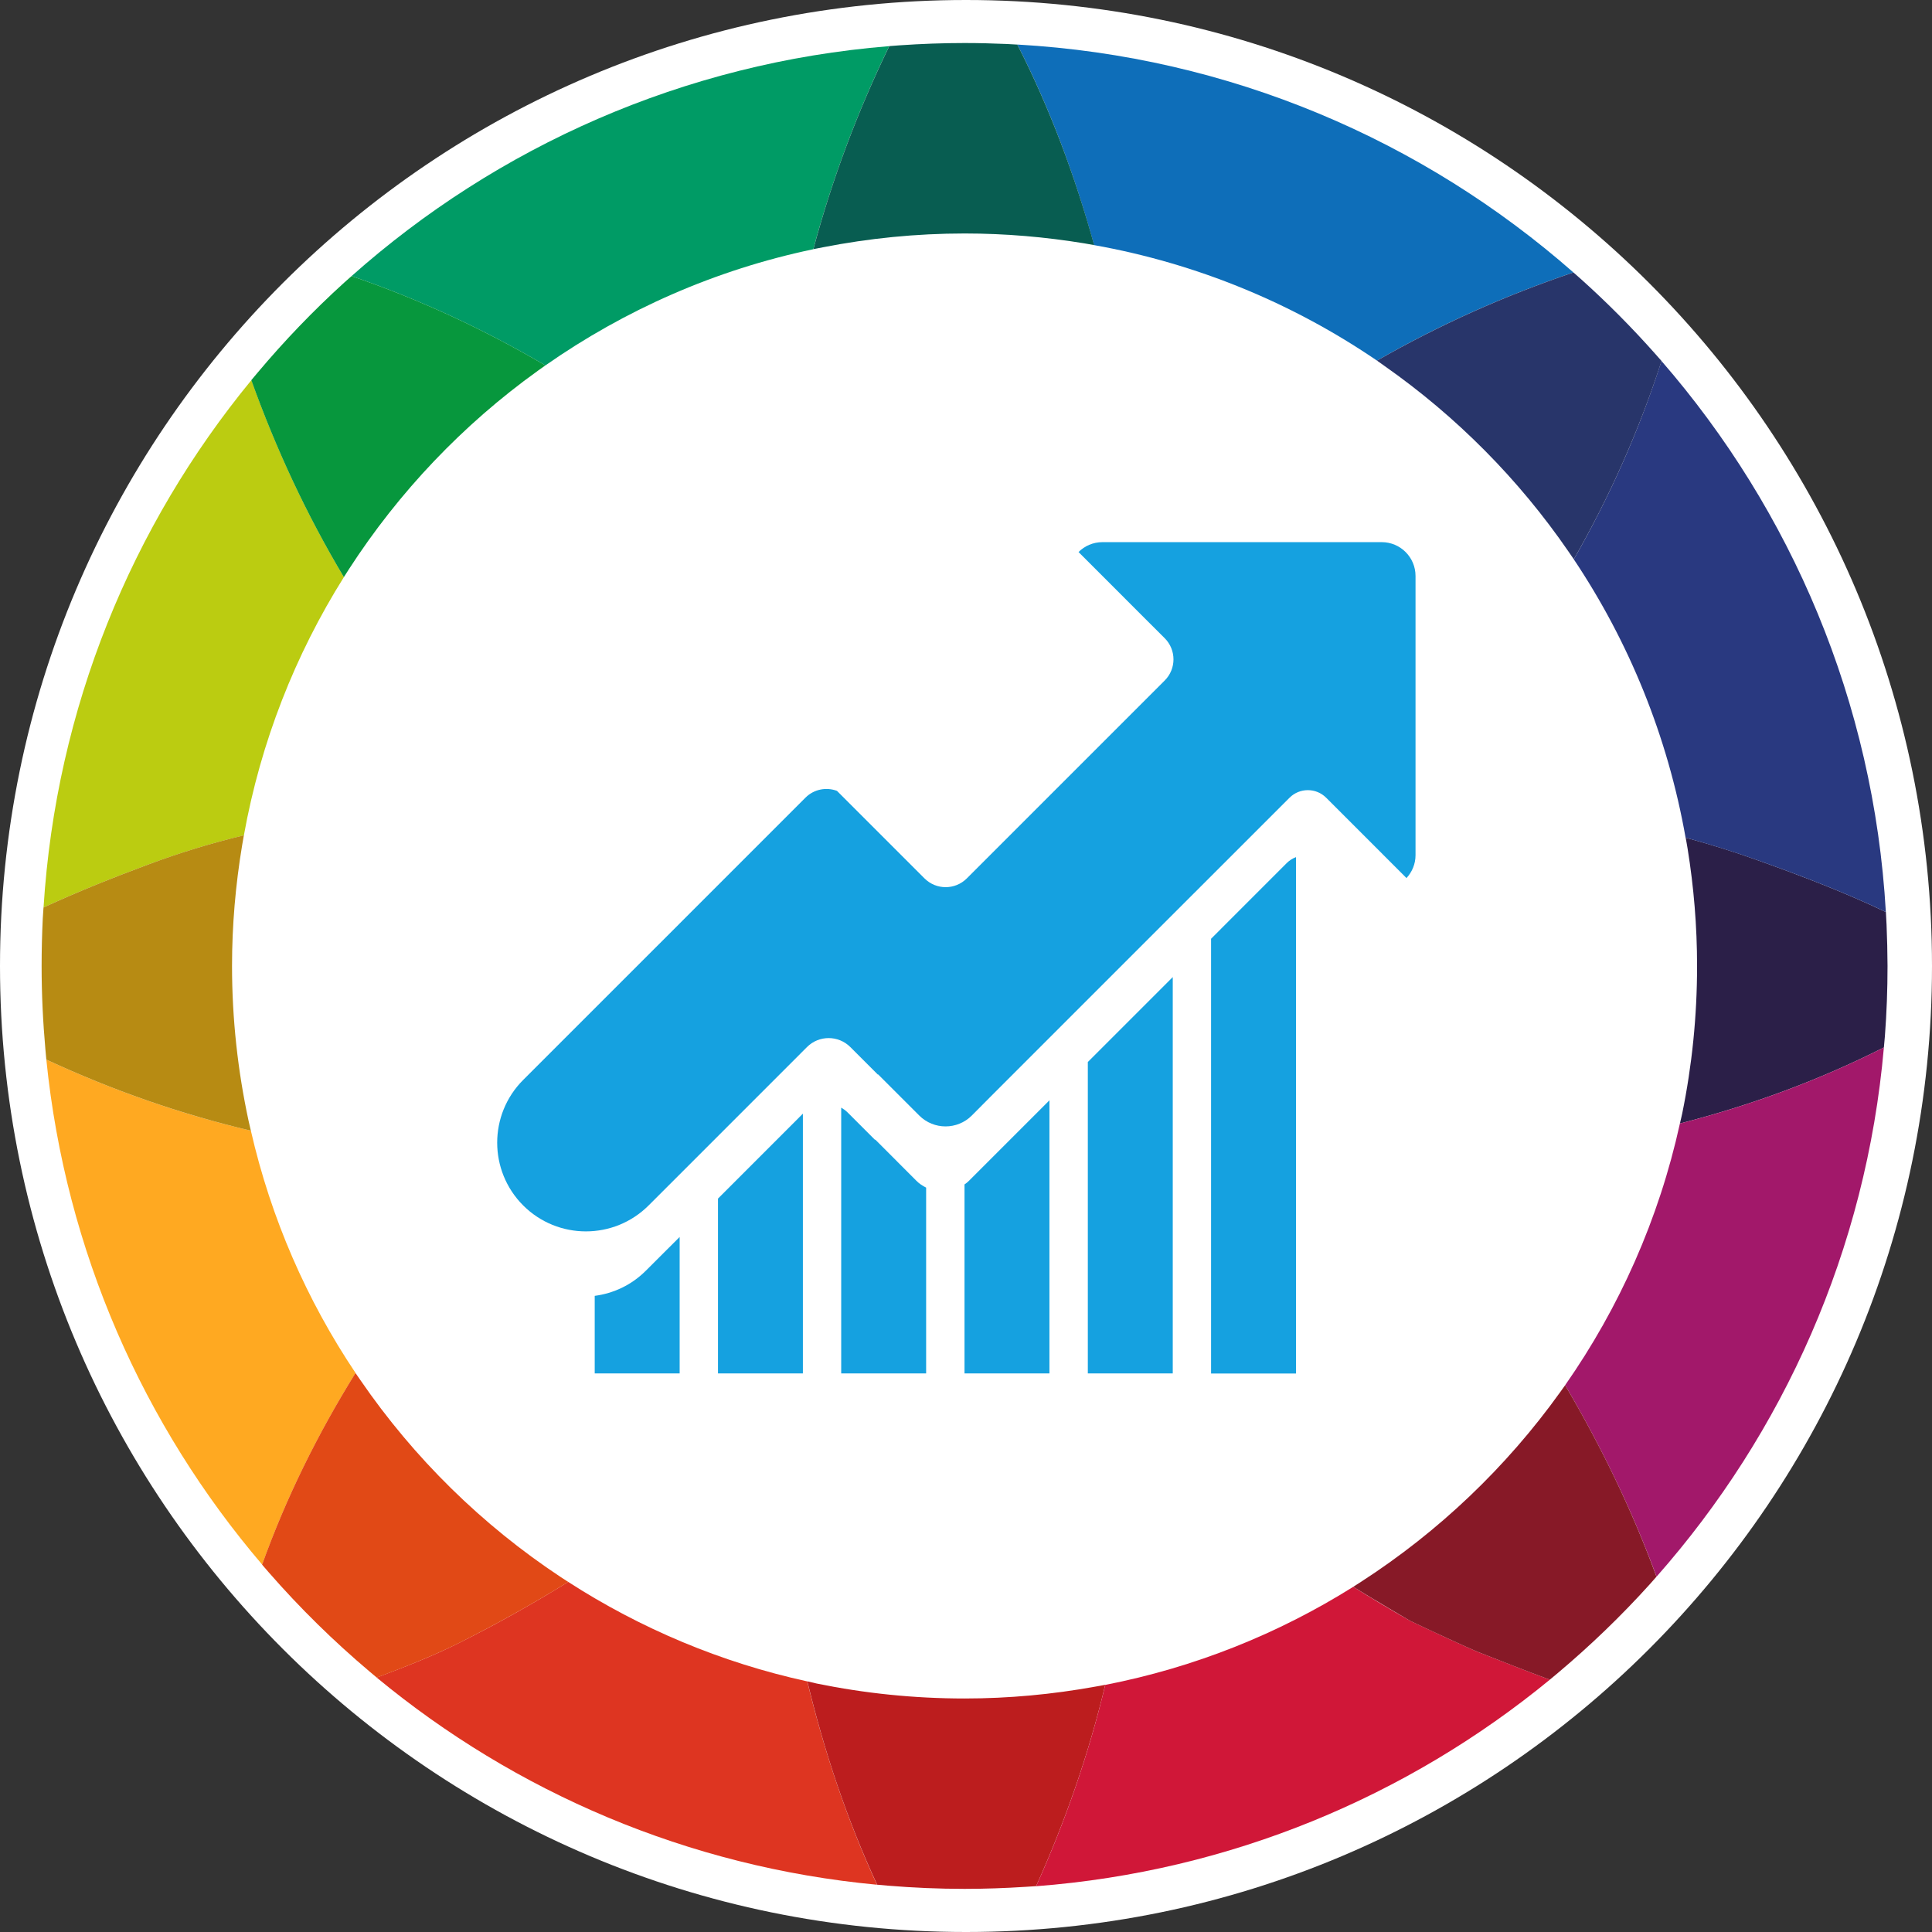 <svg width="52" height="52" viewBox="0 0 52 52" fill="none" xmlns="http://www.w3.org/2000/svg">
<rect x="0" y="0" width="52" height="52" fill="#333333" stroke="none"/>
<path d="M26 52C40.359 52 52 40.359 52 26C52 11.641 40.359 0 26 0C11.641 0 0 11.641 0 26C0 40.359 11.641 52 26 52Z" fill="white"/>
<path d="M50.777 24.89C50.771 24.775 50.766 24.661 50.759 24.548C49.648 24.016 48.491 23.577 47.333 23.162C46.684 22.928 46.028 22.724 45.37 22.546C45.387 22.644 45.407 22.742 45.422 22.841C45.588 23.87 45.677 24.924 45.677 26C45.677 27.36 45.539 28.688 45.277 29.97C45.259 30.061 45.234 30.15 45.215 30.239C47.123 29.751 48.956 29.076 50.705 28.192C50.715 28.087 50.724 27.984 50.733 27.879C50.78 27.258 50.803 26.631 50.803 25.998C50.802 25.628 50.792 25.259 50.777 24.89Z" fill="#2B1F48"/>
<path d="M42.126 37.282C43.097 38.935 43.93 40.647 44.586 42.436C48.001 38.569 50.229 33.632 50.705 28.192C48.956 29.077 47.123 29.752 45.215 30.239C44.65 32.812 43.585 35.195 42.126 37.282Z" fill="#A2186A"/>
<path d="M42.359 15.054C43.844 17.274 44.885 19.814 45.368 22.546C46.028 22.726 46.683 22.93 47.331 23.162C48.491 23.577 49.647 24.016 50.758 24.548C50.432 18.888 48.211 13.736 44.719 9.716C44.122 11.573 43.334 13.349 42.359 15.054Z" fill="#293980"/>
<path d="M21.89 6.708C22.396 4.823 23.079 3.004 23.933 1.242C18.399 1.689 13.377 3.951 9.462 7.431C11.276 8.053 13.014 8.857 14.679 9.836C16.813 8.343 19.254 7.26 21.89 6.708Z" fill="#009B65"/>
<path d="M6.564 22.484C7.017 19.968 7.946 17.62 9.256 15.533C8.25 13.847 7.427 12.078 6.766 10.232C3.551 14.142 1.508 19.052 1.172 24.425C2.097 23.998 3.047 23.62 4.008 23.262C4.851 22.948 5.704 22.689 6.564 22.484Z" fill="#BBCC11"/>
<path d="M37.062 9.706C38.736 8.745 40.498 7.955 42.349 7.333C38.307 3.782 33.104 1.522 27.382 1.199C28.257 2.915 28.929 4.721 29.447 6.597C32.231 7.094 34.814 8.172 37.062 9.706Z" fill="#0E6EB9"/>
<path d="M6.752 30.432C4.852 29.985 3.019 29.342 1.247 28.519C1.767 33.679 3.867 38.374 7.056 42.111C7.703 40.301 8.555 38.59 9.57 36.954C8.259 35 7.294 32.797 6.752 30.432Z" fill="#FFA921"/>
<path d="M15.293 42.577C14.343 43.165 13.367 43.713 12.36 44.217C11.638 44.58 10.889 44.868 10.138 45.151C13.867 48.235 18.512 50.249 23.605 50.728C22.799 48.982 22.186 47.153 21.728 45.255C19.403 44.747 17.231 43.827 15.293 42.577Z" fill="#DE3521"/>
<path d="M29.473 45.397C28.333 45.603 27.161 45.715 25.961 45.715C24.599 45.715 23.27 45.576 21.984 45.313C21.899 45.295 21.814 45.273 21.73 45.253C22.187 47.153 22.8 48.981 23.608 50.727C23.706 50.737 23.802 50.745 23.9 50.753C24.581 50.809 25.267 50.839 25.961 50.839C26.515 50.839 27.063 50.819 27.608 50.784C27.701 50.778 27.795 50.773 27.887 50.766C28.677 49.008 29.305 47.204 29.748 45.346C29.656 45.367 29.564 45.38 29.473 45.397Z" fill="#BC1D1E"/>
<path d="M39.801 44.471C39.548 44.371 38.319 43.802 37.954 43.624C37.436 43.33 36.925 43.024 36.423 42.709C34.413 43.971 32.158 44.879 29.748 45.349C29.305 47.207 28.677 49.011 27.887 50.768C33.117 50.368 37.892 48.347 41.714 45.209C41.072 44.973 40.437 44.719 39.801 44.471Z" fill="#D01738"/>
<path d="M42.126 37.283C42.081 37.345 42.037 37.407 41.993 37.469C40.544 39.49 38.723 41.225 36.629 42.577C36.559 42.621 36.492 42.665 36.423 42.709C36.927 43.024 37.954 43.625 37.954 43.625C38.32 43.803 39.55 44.373 39.801 44.471C40.437 44.721 41.072 44.973 41.713 45.209C41.787 45.149 41.861 45.087 41.934 45.025C42.81 44.287 43.636 43.492 44.402 42.643C44.463 42.575 44.523 42.507 44.584 42.437C43.93 40.647 43.097 38.935 42.126 37.283Z" fill="#871927"/>
<path d="M44.551 9.524C43.924 8.817 43.258 8.146 42.555 7.515C42.487 7.454 42.418 7.394 42.349 7.333C40.498 7.956 38.736 8.747 37.062 9.706C37.131 9.753 37.197 9.803 37.266 9.851C39.199 11.207 40.879 12.899 42.217 14.846C42.264 14.915 42.312 14.984 42.359 15.053C43.334 13.349 44.122 11.571 44.721 9.716C44.664 9.652 44.608 9.589 44.551 9.524Z" fill="#28356A"/>
<path d="M9.462 7.431C9.397 7.489 9.331 7.547 9.266 7.605C8.433 8.36 7.655 9.172 6.931 10.033C6.876 10.1 6.82 10.166 6.764 10.232C7.426 12.078 8.248 13.848 9.255 15.533C9.299 15.463 9.345 15.392 9.39 15.322C10.736 13.239 12.462 11.426 14.472 9.982C14.541 9.933 14.61 9.884 14.679 9.835C13.014 8.857 11.277 8.052 9.462 7.431Z" fill="#07973D"/>
<path d="M27.382 1.2C27.287 1.194 27.19 1.19 27.095 1.184C26.719 1.168 26.341 1.158 25.962 1.158C25.373 1.158 24.79 1.18 24.211 1.22C24.119 1.227 24.026 1.233 23.935 1.241C23.08 3.003 22.397 4.823 21.892 6.706C21.979 6.688 22.066 6.672 22.153 6.655C23.386 6.414 24.658 6.284 25.963 6.284C27.062 6.284 28.137 6.378 29.186 6.55C29.275 6.564 29.362 6.582 29.45 6.597C28.93 4.723 28.257 2.916 27.382 1.2Z" fill="#085D51"/>
<path d="M6.69 30.165C6.401 28.822 6.245 27.43 6.245 26C6.245 24.895 6.341 23.813 6.516 22.757C6.531 22.665 6.549 22.573 6.564 22.482C5.704 22.689 4.851 22.946 4.006 23.262C3.045 23.62 2.096 23.998 1.171 24.425C1.164 24.524 1.157 24.623 1.151 24.723C1.131 25.145 1.12 25.572 1.12 26C1.12 26.758 1.156 27.506 1.222 28.246C1.23 28.337 1.237 28.428 1.247 28.519C3.019 29.342 4.852 29.984 6.752 30.433C6.731 30.343 6.709 30.255 6.69 30.165Z" fill="#B78B13"/>
<path d="M15.098 42.451C12.975 41.047 11.14 39.244 9.701 37.147C9.656 37.084 9.612 37.02 9.568 36.955C8.553 38.591 7.702 40.303 7.054 42.113C7.114 42.183 7.174 42.253 7.235 42.322C8.07 43.28 8.979 44.172 9.95 44.992C10.014 45.046 10.076 45.1 10.14 45.152C10.889 44.869 11.639 44.58 12.361 44.218C13.367 43.712 14.343 43.166 15.294 42.578C15.228 42.535 15.162 42.494 15.098 42.451Z" fill="#E14916"/>
<path d="M26.648 29.53L28.918 27.259L34.708 21.471C34.98 21.199 35.422 21.199 35.694 21.471L37.856 23.633C38.005 23.471 38.099 23.256 38.099 23.018V15.502C38.099 14.999 37.691 14.592 37.189 14.592H29.672C29.421 14.592 29.193 14.694 29.029 14.858L30.837 16.667L31.348 17.177C31.663 17.492 31.663 18.002 31.348 18.316L26.022 23.642C25.707 23.957 25.198 23.957 24.883 23.642L22.527 21.286C22.242 21.18 21.91 21.239 21.68 21.468L17.952 25.197L15.566 27.582L14.081 29.067C13.149 29.999 13.149 31.511 14.081 32.444C15.013 33.376 16.526 33.376 17.458 32.444L18.377 31.526L21.721 28.181C22.042 27.86 22.564 27.86 22.886 28.181L23.626 28.921L23.633 28.916L24.741 30.024C25.132 30.415 25.767 30.415 26.157 30.024L26.648 29.53Z" fill="#15A1E0"/>
<path d="M28.246 29.615L26.574 31.287L26.081 31.78C26.044 31.819 26.003 31.849 25.96 31.879V36.966H28.246V29.615Z" fill="#15A1E0"/>
<path d="M31.565 36.966V26.298L29.279 28.584V36.966H31.565Z" fill="#15A1E0"/>
<path d="M34.882 23.07C34.792 23.103 34.707 23.156 34.633 23.229L32.596 25.267V36.968H34.882V23.07Z" fill="#15A1E0"/>
<path d="M23.557 30.671L23.55 30.678L22.81 29.938C22.759 29.887 22.701 29.847 22.641 29.812V36.966H24.927V31.965C24.834 31.918 24.742 31.86 24.664 31.78L23.557 30.671Z" fill="#15A1E0"/>
<path d="M16.007 34.878V36.966H18.293V33.293L17.383 34.201C16.997 34.588 16.511 34.812 16.007 34.878Z" fill="#15A1E0"/>
<path d="M19.325 36.966H21.61V29.974L19.325 32.26V36.966Z" fill="#15A1E0"/>
</svg>
